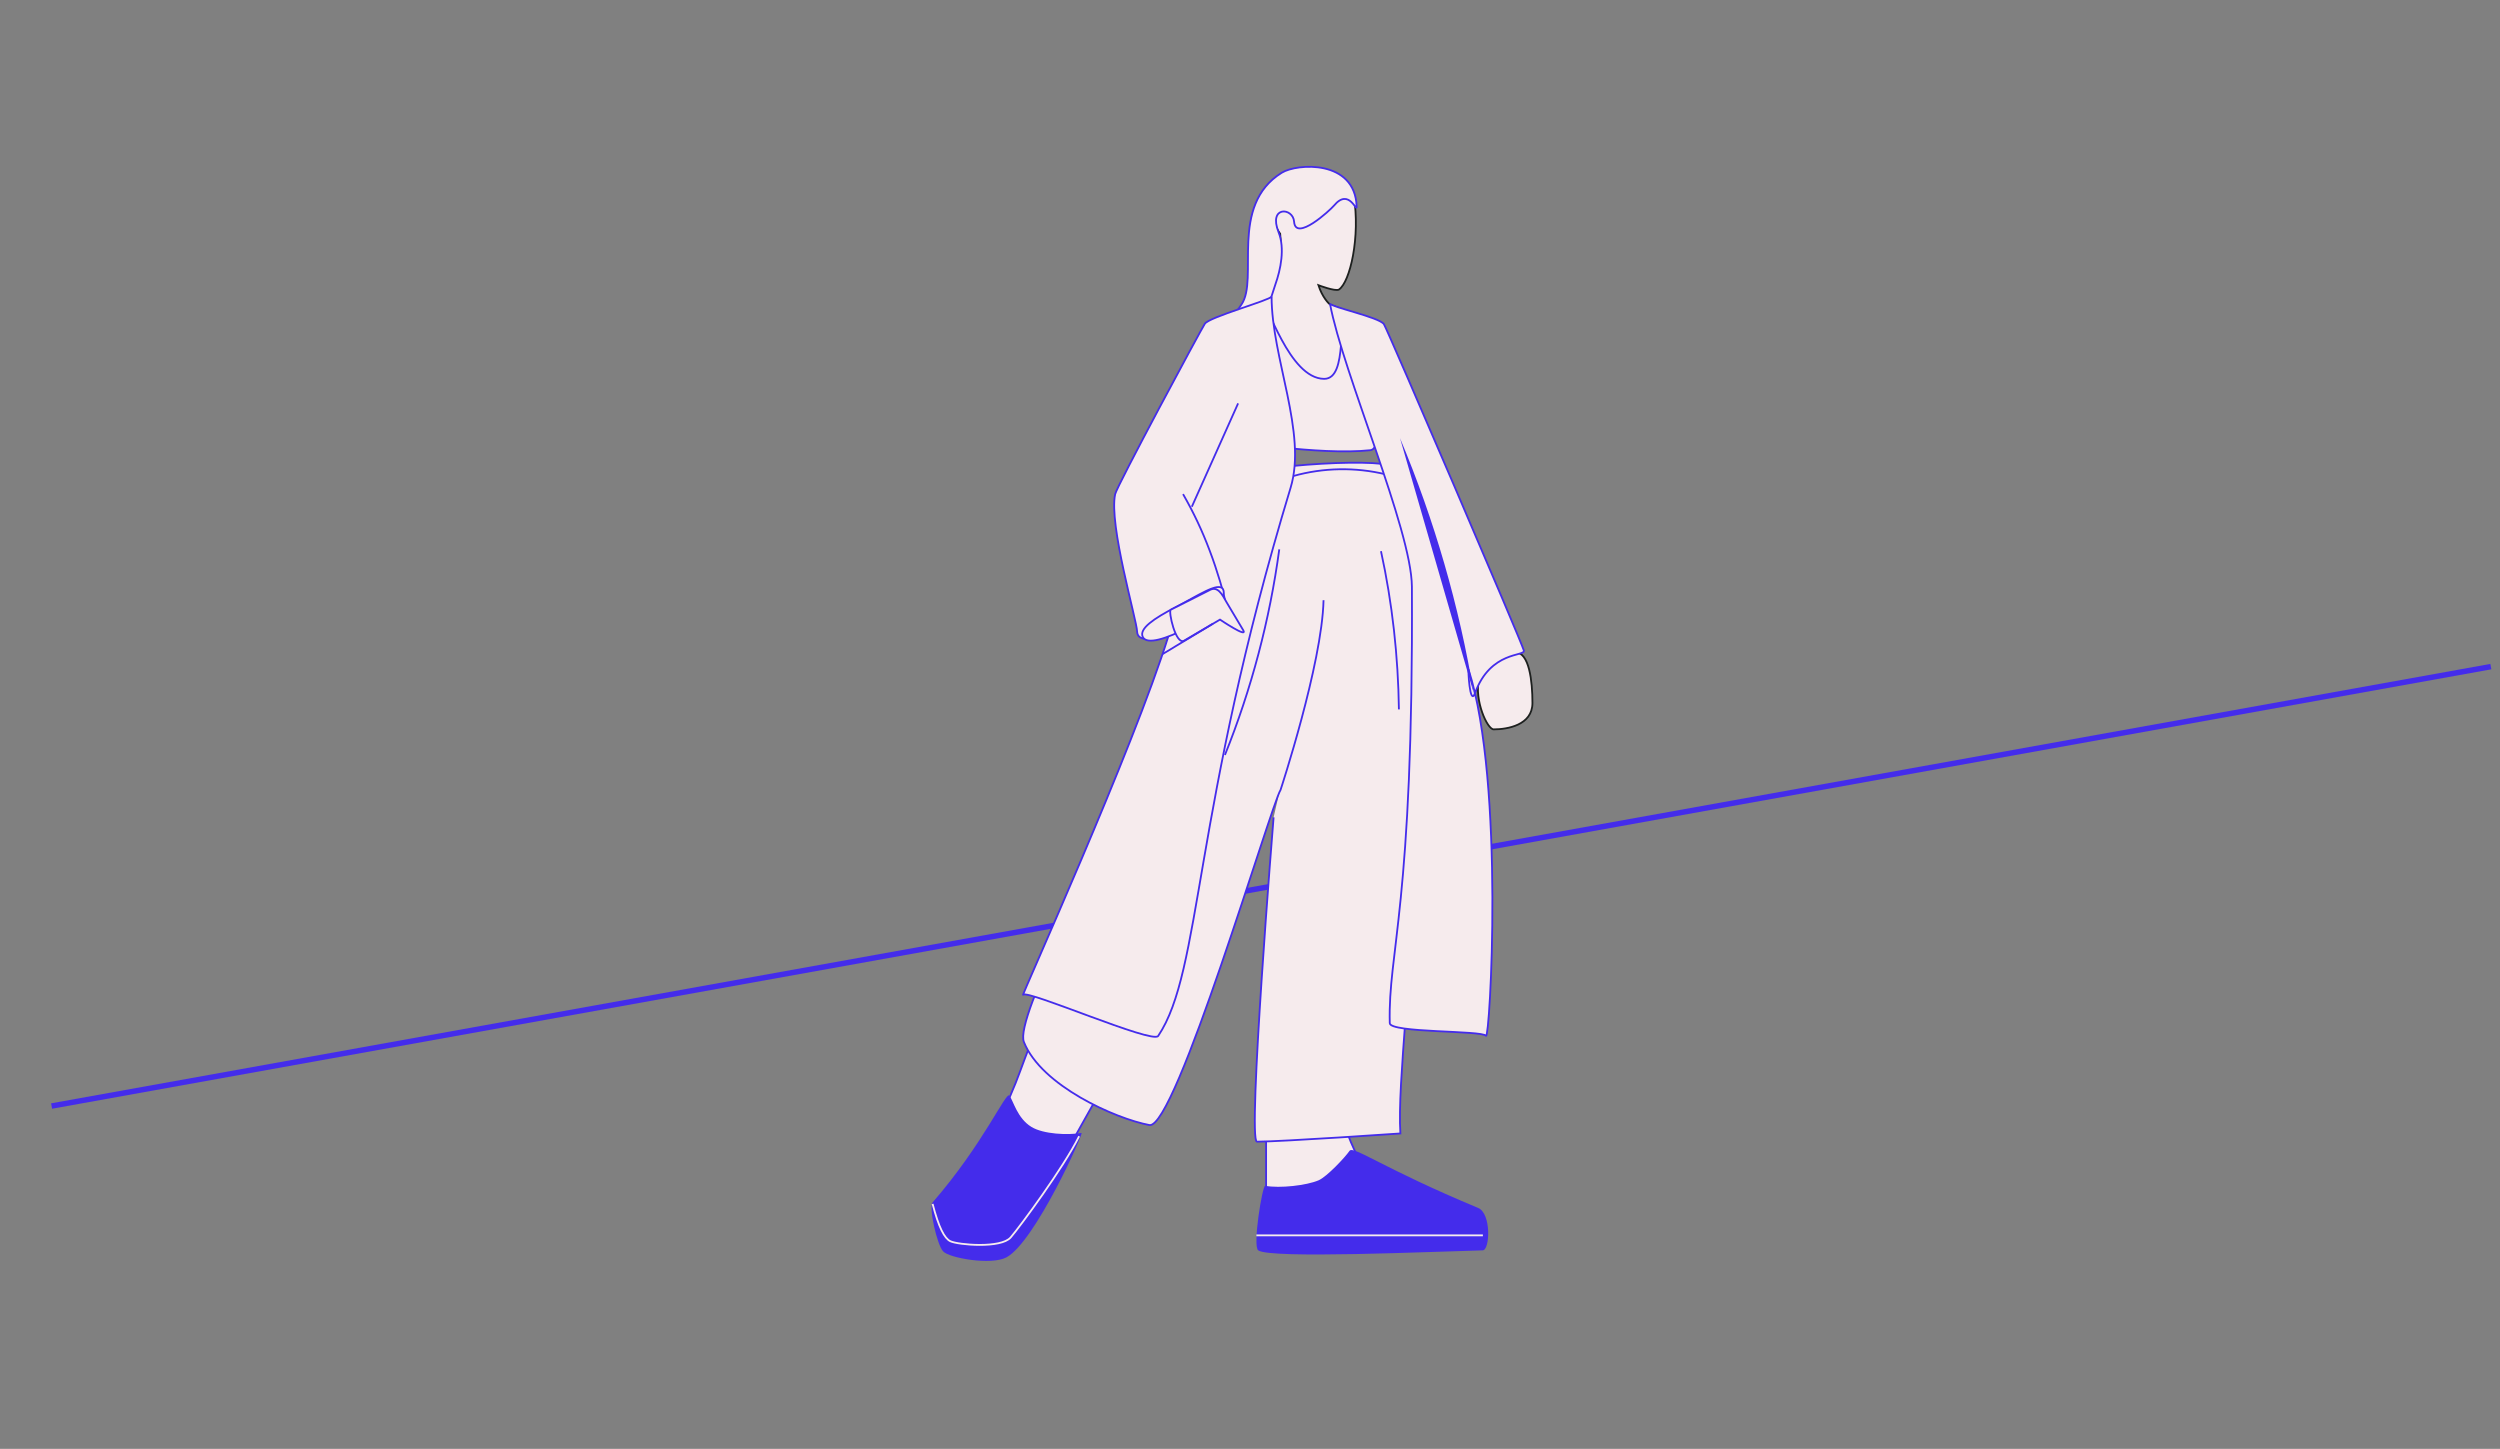 <?xml version="1.0" encoding="utf-8"?>
<!-- Generator: Adobe Illustrator 28.0.0, SVG Export Plug-In . SVG Version: 6.00 Build 0)  -->
<svg version="1.1" id="Illustrations" xmlns="http://www.w3.org/2000/svg" xmlns:xlink="http://www.w3.org/1999/xlink" x="0px"
	 y="0px" viewBox="0 0 1366.6 792" style="enable-background:new 0 0 1366.6 792;" xml:space="preserve">
<rect x="0" y="0" width="1366.6" height="792" fill="#808080" stroke="none"/>
<style type="text/css">
	.st0{display:none;}
	.st1{display:inline;fill:#f6ebed;}
	.st2{display:inline;stroke:#442ceb;stroke-miterlimit:10;}
	.st3{display:inline;fill:none;stroke:#f6ebed;stroke-miterlimit:10;}
	.st4{display:inline;}
	.st5{fill:none;stroke:#442ceb;stroke-miterlimit:10;}
	.st6{display:inline;fill:none;stroke:#442ceb;stroke-miterlimit:10;}
	.st7{fill:none;stroke:#442ceb;stroke-width:3;stroke-miterlimit:10;}
	.st8{fill:#f6ebed;stroke:#442ceb;stroke-miterlimit:10;}
	.st9{fill:none;stroke:#f6ebed;stroke-miterlimit:10;}
	.st10{display:none;fill:#f6ebed;stroke:#442ceb;stroke-miterlimit:10;}
	.st11{fill:#f6ebed;stroke:#1D201F;stroke-miterlimit:10;}
	.st12{fill:#f6ebed;stroke:#442ceb;stroke-miterlimit:10;}
	.st16{fill:none;stroke:#1D201F;stroke-miterlimit:10;}
	.st14{display:inline;fill:#f6ebed;stroke:#442ceb;stroke-miterlimit:10;}
	.st15{clip-path:url(#XMLID_00000126296514535543158670000009396766005886184630_);fill:none;stroke:#442ceb;stroke-miterlimit:10;}
	.st16{
		fill:#442ceb; stroke: none
	}
</style>
<g id="Environment" class="st0">
	<g>
		<rect x="411.9" y="-16" class="st1" width="661.8" height="661.8"/>
	</g>
	<g id="Plants">
		<path class="st2" d="M1059.3,456.8h-73.7l-4.3,0c0,0.1-1.8-6-3.4-9c-5.9-15.3-8.9-32.1-8.9-49.5c0-7.3,1.1-15.9,7.1-21.3
			c5.4-4.9,13.1-5.5,18.8-3.2c5.7,2.3,9.6,7.1,13.1,11.9c4.5,6.1,8.5,12.6,12,19.4c-0.1-4.9-0.2-10-0.2-15.1
			c0-54.4,7.1-98.6,15.9-98.6c8.8,0,23.2,38,23.2,92.4L1059.3,456.8z"/>
		<line class="st3" x1="994.5" y1="403" x2="1007.6" y2="441.1"/>
		<g id="Grass" class="st4">
			<path class="st5" d="M961.3,455.8c4.9-6.2,7.1-14.5,6-22.3c-1.7-2.7-10.1,19.6-11.8,20.7c-0.6,0.1-6.8-17.5-7.5-13.7
				c-0.8,4-1.7,13.8-2.3,13.6c-0.8,0.2-14.5-18.7-14.5-15.9c2.3,5.1,7.5,14.9,6.9,15.3c-0.6,0.5-10.4-8.9-9.9-6.5
				c0.4,2.9,1.1,5.7,2.2,8.3"/>
			<path class="st5" d="M923.1,456c-1.3-5.4-3.4-9.8-5.9-12.5c-0.9-1-1.9,0.8-1.7,2.9c0.4,4.4,0.1,9.1-0.9,12.9"/>
		</g>
		<path class="st6" d="M490.5,455.8c4.9-6.2,7.1-14.5,6-22.3c-1.7-2.7-10.1,19.6-11.8,20.7c-0.6,0.1-6.8-17.5-7.5-13.7
			c-0.8,4-1.7,13.8-2.3,13.6c-0.8,0.2-14.5-18.7-14.5-15.9c2.3,5.1,7.5,14.9,6.9,15.3c-0.6,0.5-10.4-8.9-9.9-6.5
			c0.4,2.9,1.1,5.7,2.2,8.3"/>
		<path class="st6" d="M446.1,453.3c-1.3-5.4-3.4-9.8-5.9-12.5c-0.9-1-1.9,0.8-1.7,2.9c0.4,4.4,0.1,9.1-0.9,12.9"/>
		<path class="st6" d="M505.6,450.3c1.3-6.5,3.4-11.9,5.9-15.2c0.9-1.2,1.9,1,1.7,3.5c-0.4,5.3-0.1,11,0.9,15.7"/>
	</g>
</g>
<line class="st7" x1="28.2" y1="604.6" x2="1361.6" y2="364.4"/>
<g id="Body">
	<g id="Shoes">
		<g id="ShoesRight">
			<path class="st8" d="M577.6,639.2l-34.1-26.3c7.9-5.8,16.6-35.7,20-42.4l35.4,30.7L577.6,639.2z"/>
			<path class="st16" d="M509.8,657.3c-2.2,2.6,2.4,23.3,5.8,26.8c3.4,3.6,26.3,7.7,34.6,3.2c15.5-8.3,42.4-68.2,41-68
				c-7.5,1.3-20.9,0.7-27.4-3.3c-7.7-4.7-9.8-14.1-12-17.1C549.9,596.4,537.8,625,509.8,657.3z"/>
			<path class="st9" d="M509.8,658.1c3.3,12.8,6.5,18.9,9.7,20.4c4.2,2,27.7,4.1,33-2.1s28.8-38,37.4-55.3"/>
		</g>
		<g id="ShoeLeft">
			<path class="st8" d="M692.1,653h59.7l-0.8-1.8c-2.9-7.6-13.4-26.3-15.4-34.9l-43.5,0.1V653z"/>
			<path class="st16" d="M808,660.3c7.3,3,6.5,23.1,2.5,23.2c-28.6,0.7-116.1,4.7-122.7,0c-3.2-2.3,2.3-35.6,3.8-35.3c8,1.5,22.7-0.2,29.2-3
				c4.6-2,14.5-12.6,16.9-16.1C739.8,626.1,755.9,638.6,808,660.3z"/>
			<line class="st9" x1="686.8" y1="675.3" x2="810.6" y2="675.3"/>
		</g>
	</g>
	<g id="Pants">
		<path class="st10" d="M486.9,646.1c-8.3-7.6-63.7-5.8-70.6-17.6c-5.1-8.8,10.6-7,6.4-17.6c-14.2-35.5,4.5-1.2,4.5-43.9
			c0-104.6,38.8-303.3,45.4-304c18.8-2.1,73.7-9,88,5.3c18.5,18.5,16.8,186.7,16.8,261c0,33.1-17,60.8-18.7,77.3
			c-1.4,13.4,13.2,18,8.1,23.9c-8.6,9.8-28,4.2-58.9,15.6c-7.2,2.7,20.5-258.4,13.7-259.2C510.7,385.5,496.5,654.8,486.9,646.1"/>
		<path class="st5" d="M730.8,265.4c-2.8,1.6-4.8,4.5-5.3,7.6c-0.8,5.3,2.4,10.2,4.2,15.3c3.2,9.1,1.7,19.7-4.1,27.5"/>
		<path class="st5" d="M739.7,267.5c1,12.6,2.1,25.2,3.1,37.8"/>
		<path class="st8" d="M723.5,328.1c-0.8,34.9-23.5,103.7-23.5,103.7c-5.3,8.5-57.5,185.9-71.7,183.2c-18.6-3.5-59.1-21.5-68.6-45.4
			c-5.3-13.4,43.7-103.9,57-136.3c11-26.9,48.1-171.1,48.1-171.1c24.7-8.8,96.3-12.3,98-6.2c24.1,83.8,9.8,144.5,9.8,212.5
			c0,58.6-8.9,123.4-7.1,151.1c0,0-63.8,4.4-78.4,4.5c-5.3,0,9.1-177.3,9.1-177.3"/>
		<path class="st5" d="M754.9,301.3c6.2,28.4,9.4,57.4,9.8,86.5"/>
		<path class="st5" d="M699.3,300.3c-5.2,38.5-15.2,76.3-29.7,112.4"/>
		<path class="st5" d="M707.3,260c-0.1,0.1-0.2,0.2-0.3,0.2c16.4-4.6,34-4.9,50.5-0.9c0.3-0.3,0.6-0.7,0.9-1"/>
	</g>
	<g id="Head">
		<path class="st11" d="M727.8,219.6c-20.2,3.1-44.3-51.9-43.1-53.3l9.4-5.3c5.3-9.2,6.7-23.5,5.7-33.2c-2.4-3.1-4.2-8.2-2-11
			c7.7-7.9,11.6,5.4,12.7,5.1c5.4-3.2,23.6-5.4,23.1-23.2c-0.2-0.8,6.4,8.1,6.4,8.1c3.7,22.8-2,47.4-8.1,51.5
			c-2.1,1.1-11.2-2.4-11.2-2.4c2,6.3,5.7,10.4,6.8,10.8c2.8,1.1,8.5,3.3,15.4,5.9c3.6,0.2-3.3,43.7-13.9,46.9L727.8,219.6z"/>
		<path class="st12" d="M697.2,155.4c-13.3,38.4-8.3,65.1-22.3,65.1s-19.6-20.8,3.7-54c9.7-13.9-7-54.1,22.1-72.1
			c8.3-5.1,40-7.3,40.9,18.5c0.1,3.9-4-10.6-12.4-0.5c-2.2,2.6-21,19.9-21.8,8.8c-0.5-7.8-14.2-8.8-8.5,5.7
			C702.5,135.8,700,147.5,697.2,155.4z"/>
	</g>
	<g id="Top">
		<path class="st8" d="M748.4,207.1c3.8,8.1,8.2,38.2,0.7,39c-28.3,3-76.9-5.4-76.9-5.4c0-5.5,7.3-39.9,12.7-46.3
			c5.3-6.1-7-23.8-5-24.5c2.2-0.8,7.8-3.6,9.9-4.3c3-1.1,14.7,41.3,34,41.5c13.7,0.1,6.3-36.7,13.7-34.1c3.9,1.3,4.8,0.9,6.6,3.4
			C749.3,183.9,744.6,199.1,748.4,207.1z"/>
	</g>
	<g id="Coat">
		<path class="st11" d="M808.4,371.1c-2.5,11.9,4.6,27.6,8.1,27.6c7.5,0,21.2-2.3,21.2-14.4s-1.8-27.7-9.3-27.7
			S809.6,365.5,808.4,371.1z"/>
		<path class="st8" d="M695.1,162.1c0,33.7,19.5,74.5,10.4,104.5c-54,178.1-48.3,264-72.4,299.7c-3,4.5-71.7-25.5-73.8-22.5
			c-2,2.8,60.2-134.2,79.5-196.4c0.4-1.2-16.8,6.2-17.2-2.1c-0.2-6.5-15.6-58.6-12-75.2c0.9-4.3,46.9-89.9,49-93.1
			C660.9,173.3,694.4,164.1,695.1,162.1"/>
		<path class="st8" d="M727,165.9c7.1,38.1,44.6,123.5,44.8,154.8c0.9,175-13.1,199.2-12.1,238.6c0.1,5.4,50.4,3.9,52.6,6.9
			c2.1,2.8,10.4-138-9.5-200.1c-0.4-1.2,0.6,20.6,3.5,12.8c8.5-23.4,27.6-19.9,26.7-23.3c-1.1-4.3-74.5-175.3-76.5-178.4
			C753.9,173.4,727.7,167.9,727,165.9"/>
		<path class="st5" d="M646.7,270.1c5.7,9.9,10.6,20.3,14.6,31c2.1,5.5,3.9,11,5.6,16.6c1,3.6,3.6,12,3.6,15.8"/>
		<path class="st5" d="M651.5,277c8.4-18.8,16.9-37.7,25.3-56.5"/>
		<path class="st12" d="M668.6,322.2c-2.2-4.5-13.9,3.5-25.9,9.7s-20.2,11.8-18,16.3c2.2,4.5,13.1,0.9,25.1-5.3
			C661.8,336.8,670.9,326.7,668.6,322.2z"/>
		<path class="st8" d="M666.9,338.7l-19.6,11.5c-4.6,2.7-8.8-16.3-7.3-16.9l21-10.6c4.6-2.7,7,2.1,9.6,6.7l9,15.1
			C682.3,349.1,666.9,338.7,666.9,338.7z"/>
		<line class="st5" x1="635.6" y1="357.5" x2="663.1" y2="340.9"/>
		<path class="st16" d="M765.3,239.5c18.8,44.8,32.4,91.8,40.4,139.8"/>
	</g>
</g>
<g id="Dogs" class="st0">
	<g id="Dog_00000093138238444861712480000002035648437352320682_">
		<path class="st14" d="M746,408.5c4.1,50.2,0.9,100.4-7.6,148.6c0,5.3,8.6,9.3,11.6,0.6c6.1-15.2,11.1-33,14.2-49.6
			c1.7-8.9,2.7-15.4,3.2-22.4"/>
		<path class="st14" d="M869.3,485.6c-0.6,14.1-1.1,38.3-1.7,52.3c-0.3,6.5-0.6,13.4-2.8,18.7c-2.2,5.3-6.9,7.8-9.7,3.3
			c-2.3-2,2.5-35.9-1.4-52.4c-5.8-24.6-14.8-52.5-25.9-77"/>
		<path class="st14" d="M758.9,423c1.2,30.3,8.1,73,8.1,73c0.5,4.1,36.2,53.9,42.5,58.1c8.9-5.1-3.1-27.8-8.9-38.1
			c-5.8-10.3-15.9-22.8-16.1-37.2c-0.2-8.9,1.8-19.2,3.9-28.7c1.3-5.8,2.9-12.6,3.1-13.8l1.5,0.1c35.7,1.9,65.8-25,71.5-14.3
			l0.7,1.6c4.3,21.3,1.2,58.4,5.6,66.7c10.2,19.4,36.2,68,39.9,63.7c0,0,4.2-2.4,2.2-8.6c-10.7-32.8-26.2-56.9-22.7-68.1
			c4.3-13.6,15.2-77.2,17.3-79.1c1.8-1.5,50.8,28,78.9,4.2c1.5-1.2-17.2,7.7-44.4,0.6c-16.4-4.3-33.8-22-60-30.8
			c-14-4.7-96.4,2.6-113.7-8.5c-30.7-19.8,25.8,23,5-14.4c-4-7.3-13.7-9.6-24.1-13.4c-10.4-3.8-21.6-10-26.5-9.7
			c-8.1,0.6-18.5,13.9-37.8,23.9c-12.3,6.3,36.1,11.2,36.1,11.2C731,378.3,740.1,406.5,758.9,423L758.9,423z"/>
		<path class="st6" d="M684.7,347.3c-8.9-5.7-17.6-12.3-26-19.6"/>
		<path class="st6" d="M744.7,364.7c-12.2-1.9-24.2-4.8-35.9-8.6"/>
		<path class="st6" d="M725.6,360.5c6.4-4,12.1-9.1,16.9-14.9"/>
		<path class="st6" d="M945.2,370.6c-8.8-0.1-14.4,4.7-17,10.1"/>
		<path class="st6" d="M968.7,375c-12.2-1.1-28.4,2.6-36.6,10"/>
	</g>
	<g id="Balls">
		<g class="st4">
			<defs>
				<circle id="XMLID_00000076596793236298698550000014588863928309384604_" cx="1008.6" cy="569.3" r="28.9"/>
			</defs>
			<clipPath id="XMLID_00000056392122438733926410000005293192202478881162_">
				<use xlink:href="#XMLID_00000076596793236298698550000014588863928309384604_"  style="overflow:visible;"/>
			</clipPath>
			
				<ellipse transform="matrix(0.954 -0.3 0.3 0.954 -123.51 333.926)" style="clip-path:url(#XMLID_00000056392122438733926410000005293192202478881162_);fill:none;stroke:#442ceb;stroke-miterlimit:10;" cx="1023.8" cy="568.5" rx="29.1" ry="32.8"/>
			
				<line style="clip-path:url(#XMLID_00000056392122438733926410000005293192202478881162_);fill:none;stroke:#442ceb;stroke-miterlimit:10;" x1="982.4" y1="550.1" x2="1031.2" y2="594.4"/>
			
				<ellipse transform="matrix(0.954 -0.3 0.3 0.954 -130.233 331.406)" style="clip-path:url(#XMLID_00000056392122438733926410000005293192202478881162_);fill:none;stroke:#442ceb;stroke-miterlimit:10;" cx="1012.3" cy="589.1" rx="31.9" ry="32.8"/>
			
				<use xlink:href="#XMLID_00000076596793236298698550000014588863928309384604_"  style="overflow:visible;fill:none;stroke:#442ceb;stroke-miterlimit:10;"/>
		</g>
	</g>
	<path class="st6" d="M711.8,337.9c2.5-1.4,1.2-0.7,3.7-2.1"/>
</g>
</svg>
